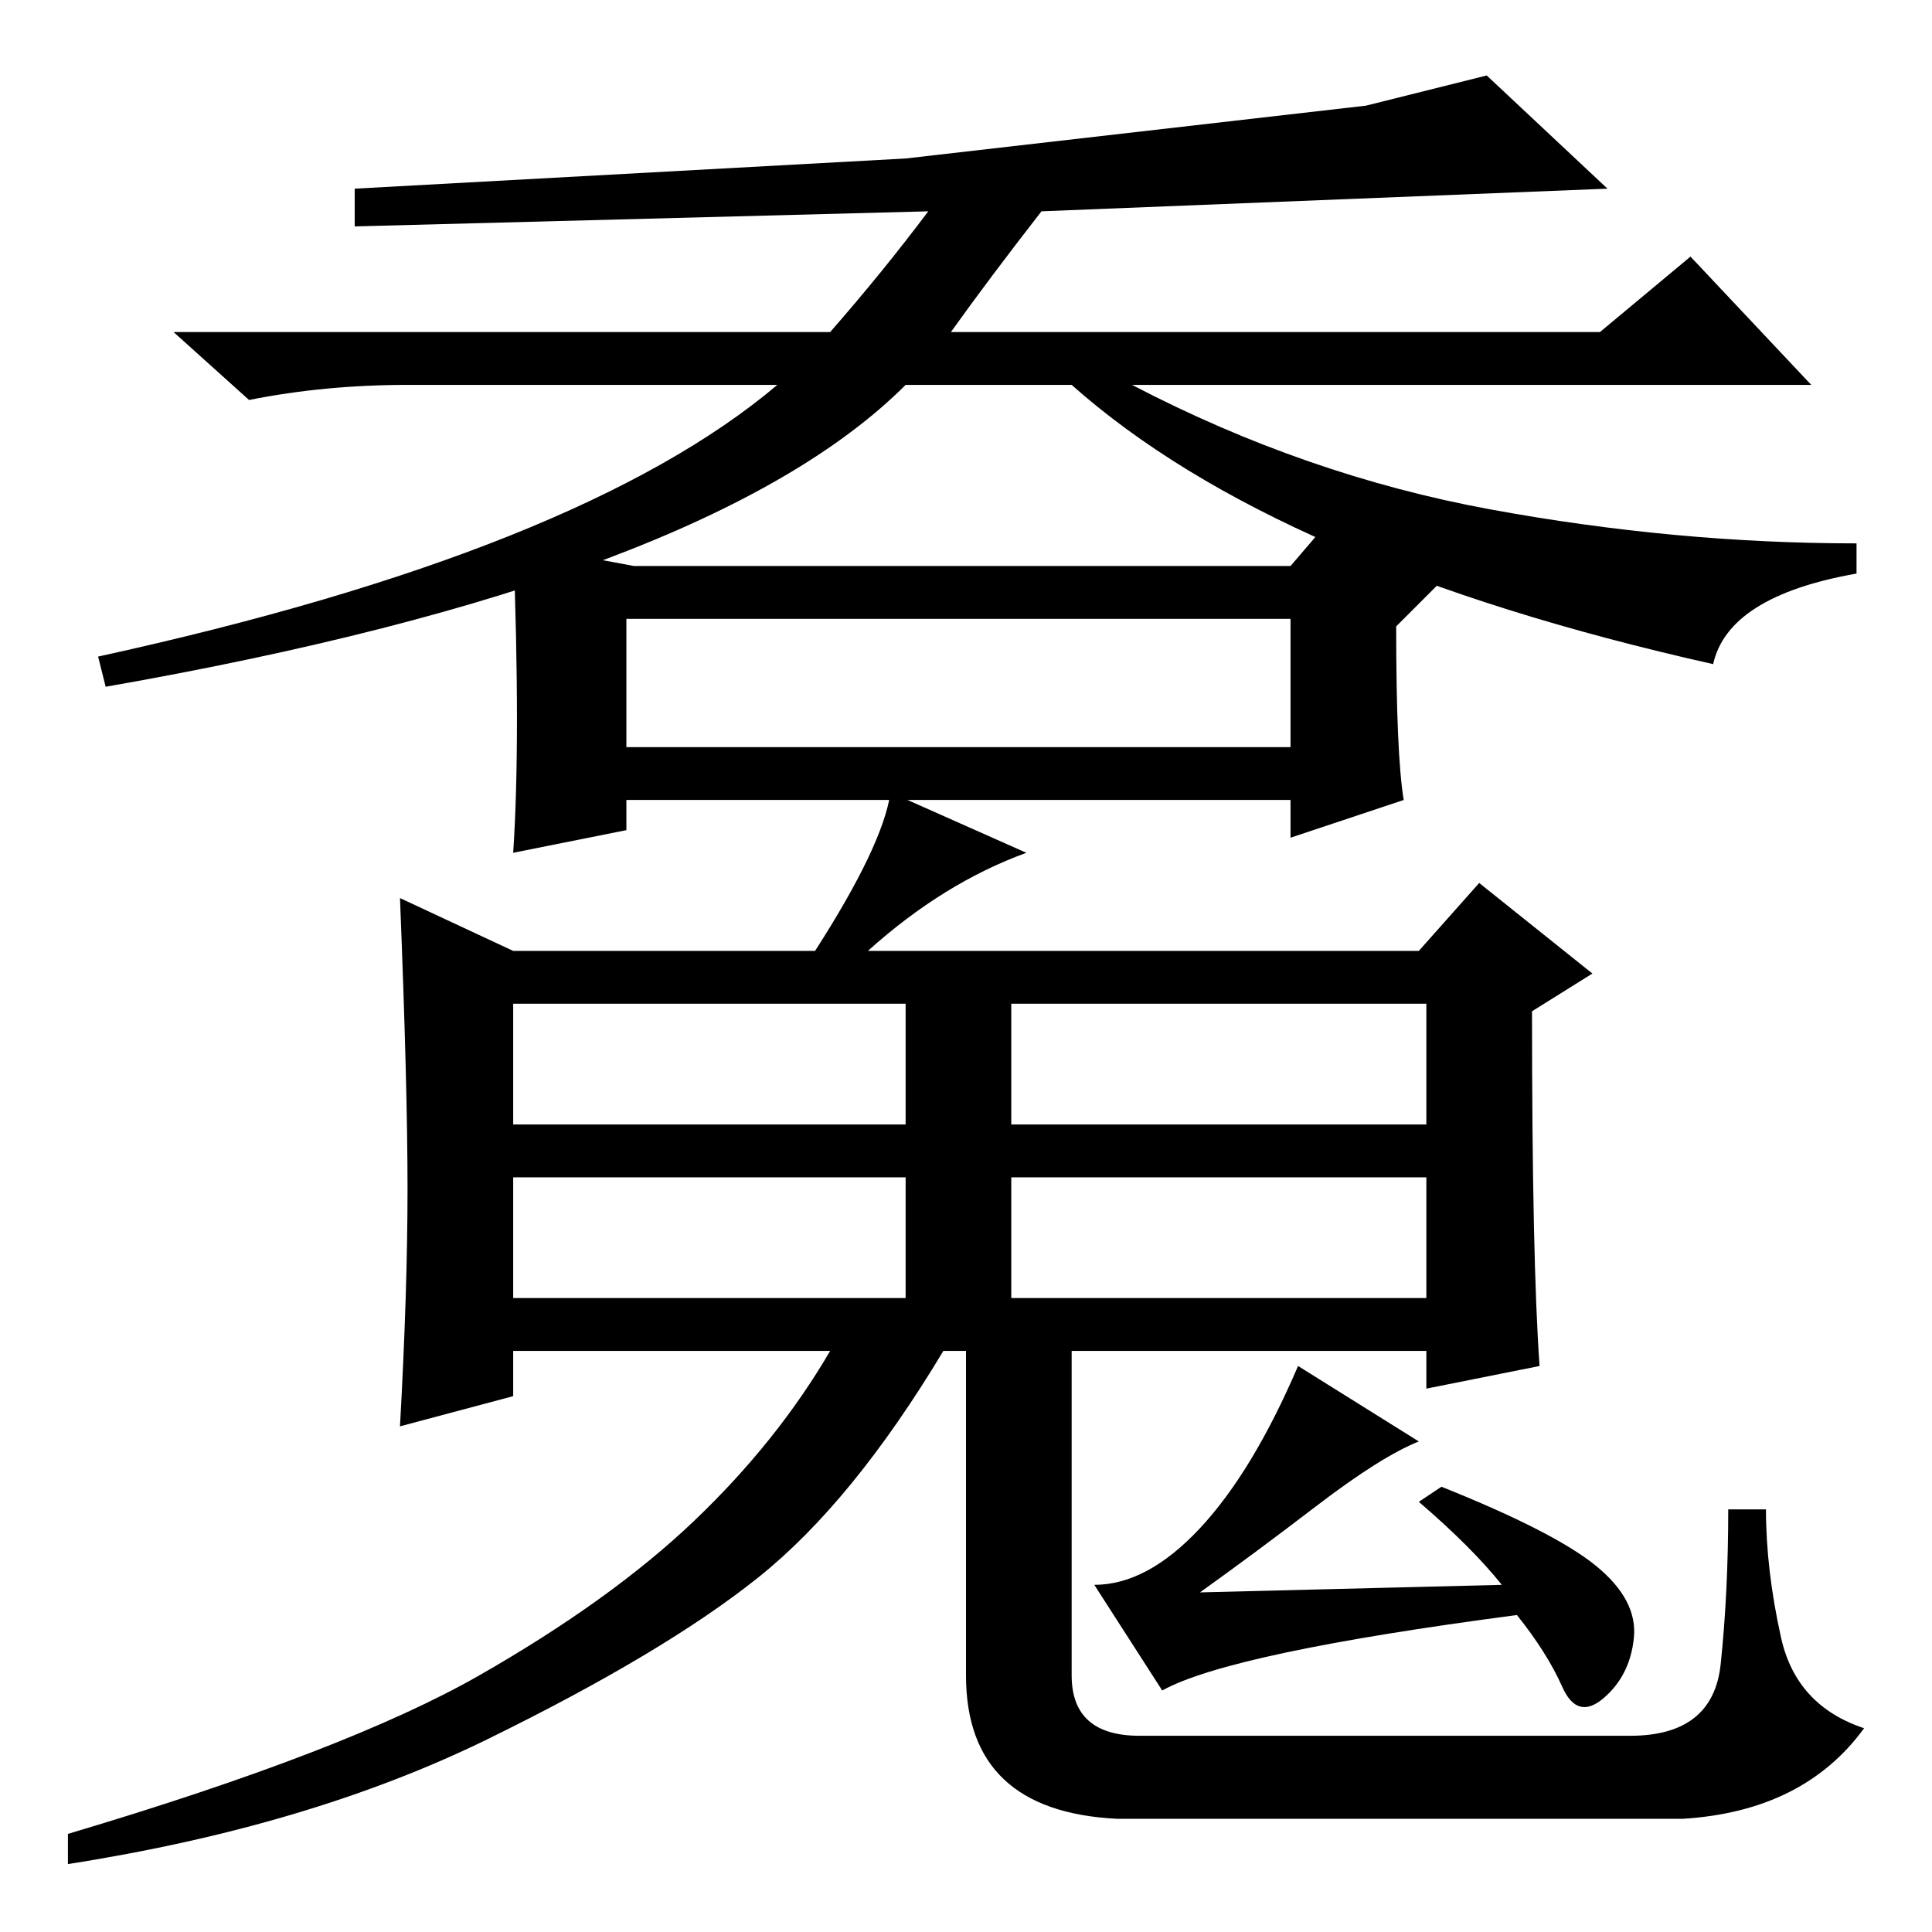 <?xml version="1.0" standalone="no"?>
<!DOCTYPE svg PUBLIC "-//W3C//DTD SVG 1.1//EN" "http://www.w3.org/Graphics/SVG/1.1/DTD/svg11.dtd" >
<svg xmlns="http://www.w3.org/2000/svg" xmlns:xlink="http://www.w3.org/1999/xlink" version="1.1" viewBox="0 -36 256 256">
  <g transform="matrix(1 0 0 -1 0 220)">
   <path fill="currentColor"
d="M120 235l61 7l16 4l16 -15l-75 -3q-7 -9 -12 -16h86l12 10l16 -17h-90q23 -12 47.5 -16.5t48.5 -4.5v-4q-17 -3 -19 -12q-58 13 -85 37h-22q-26 -26 -106 -40l-1 4q64 14 90 36h-49q-11 0 -21 -2l-10 9h87q7 8 13 16l-76 -2v5zM84 181h87l6 7l14 -9l-6 -6q0 -17 1 -23
l-15 -5v5h-88v-4l-15 -3q1 15 0 41zM83 174v-17h88v17h-88zM204 75l-15 -3v5h-64q-12 -20 -24.5 -30t-36 -21.5t-55.5 -16.5v4q37 11 54.5 21t28.5 20.5t18 22.5h-42v-6l-15 -4q1 18 1 31.5t-1 38.5l15 -7h40q9 14 10 21l18 -8q-11 -4 -21 -13h73l8 9l15 -12l-8 -5
q0 -33 1 -47zM68 107h52v16h-52v-16zM68 84h52v16h-52v-16zM134 107h55v16h-55v-16zM134 84h55v16h-55v-16zM128 81h14v-22v-25q0 -8 9 -8h65q11 0 12 9.5t1 20.5h5q0 -8 2 -17t11 -12q-8 -11 -24 -12h-75q-20 1 -20 19v47zM188 65q-5 -2 -13.5 -8.5t-15.5 -11.5l40 1
q-4 5 -11 11l3 2q15 -6 20.5 -10.5t5 -9.5t-4 -8t-5.5 1.5t-6 9.5q-38 -5 -47 -10l-9 14q7 0 14 7.5t13 21.5z" />
  </g>

</svg>
